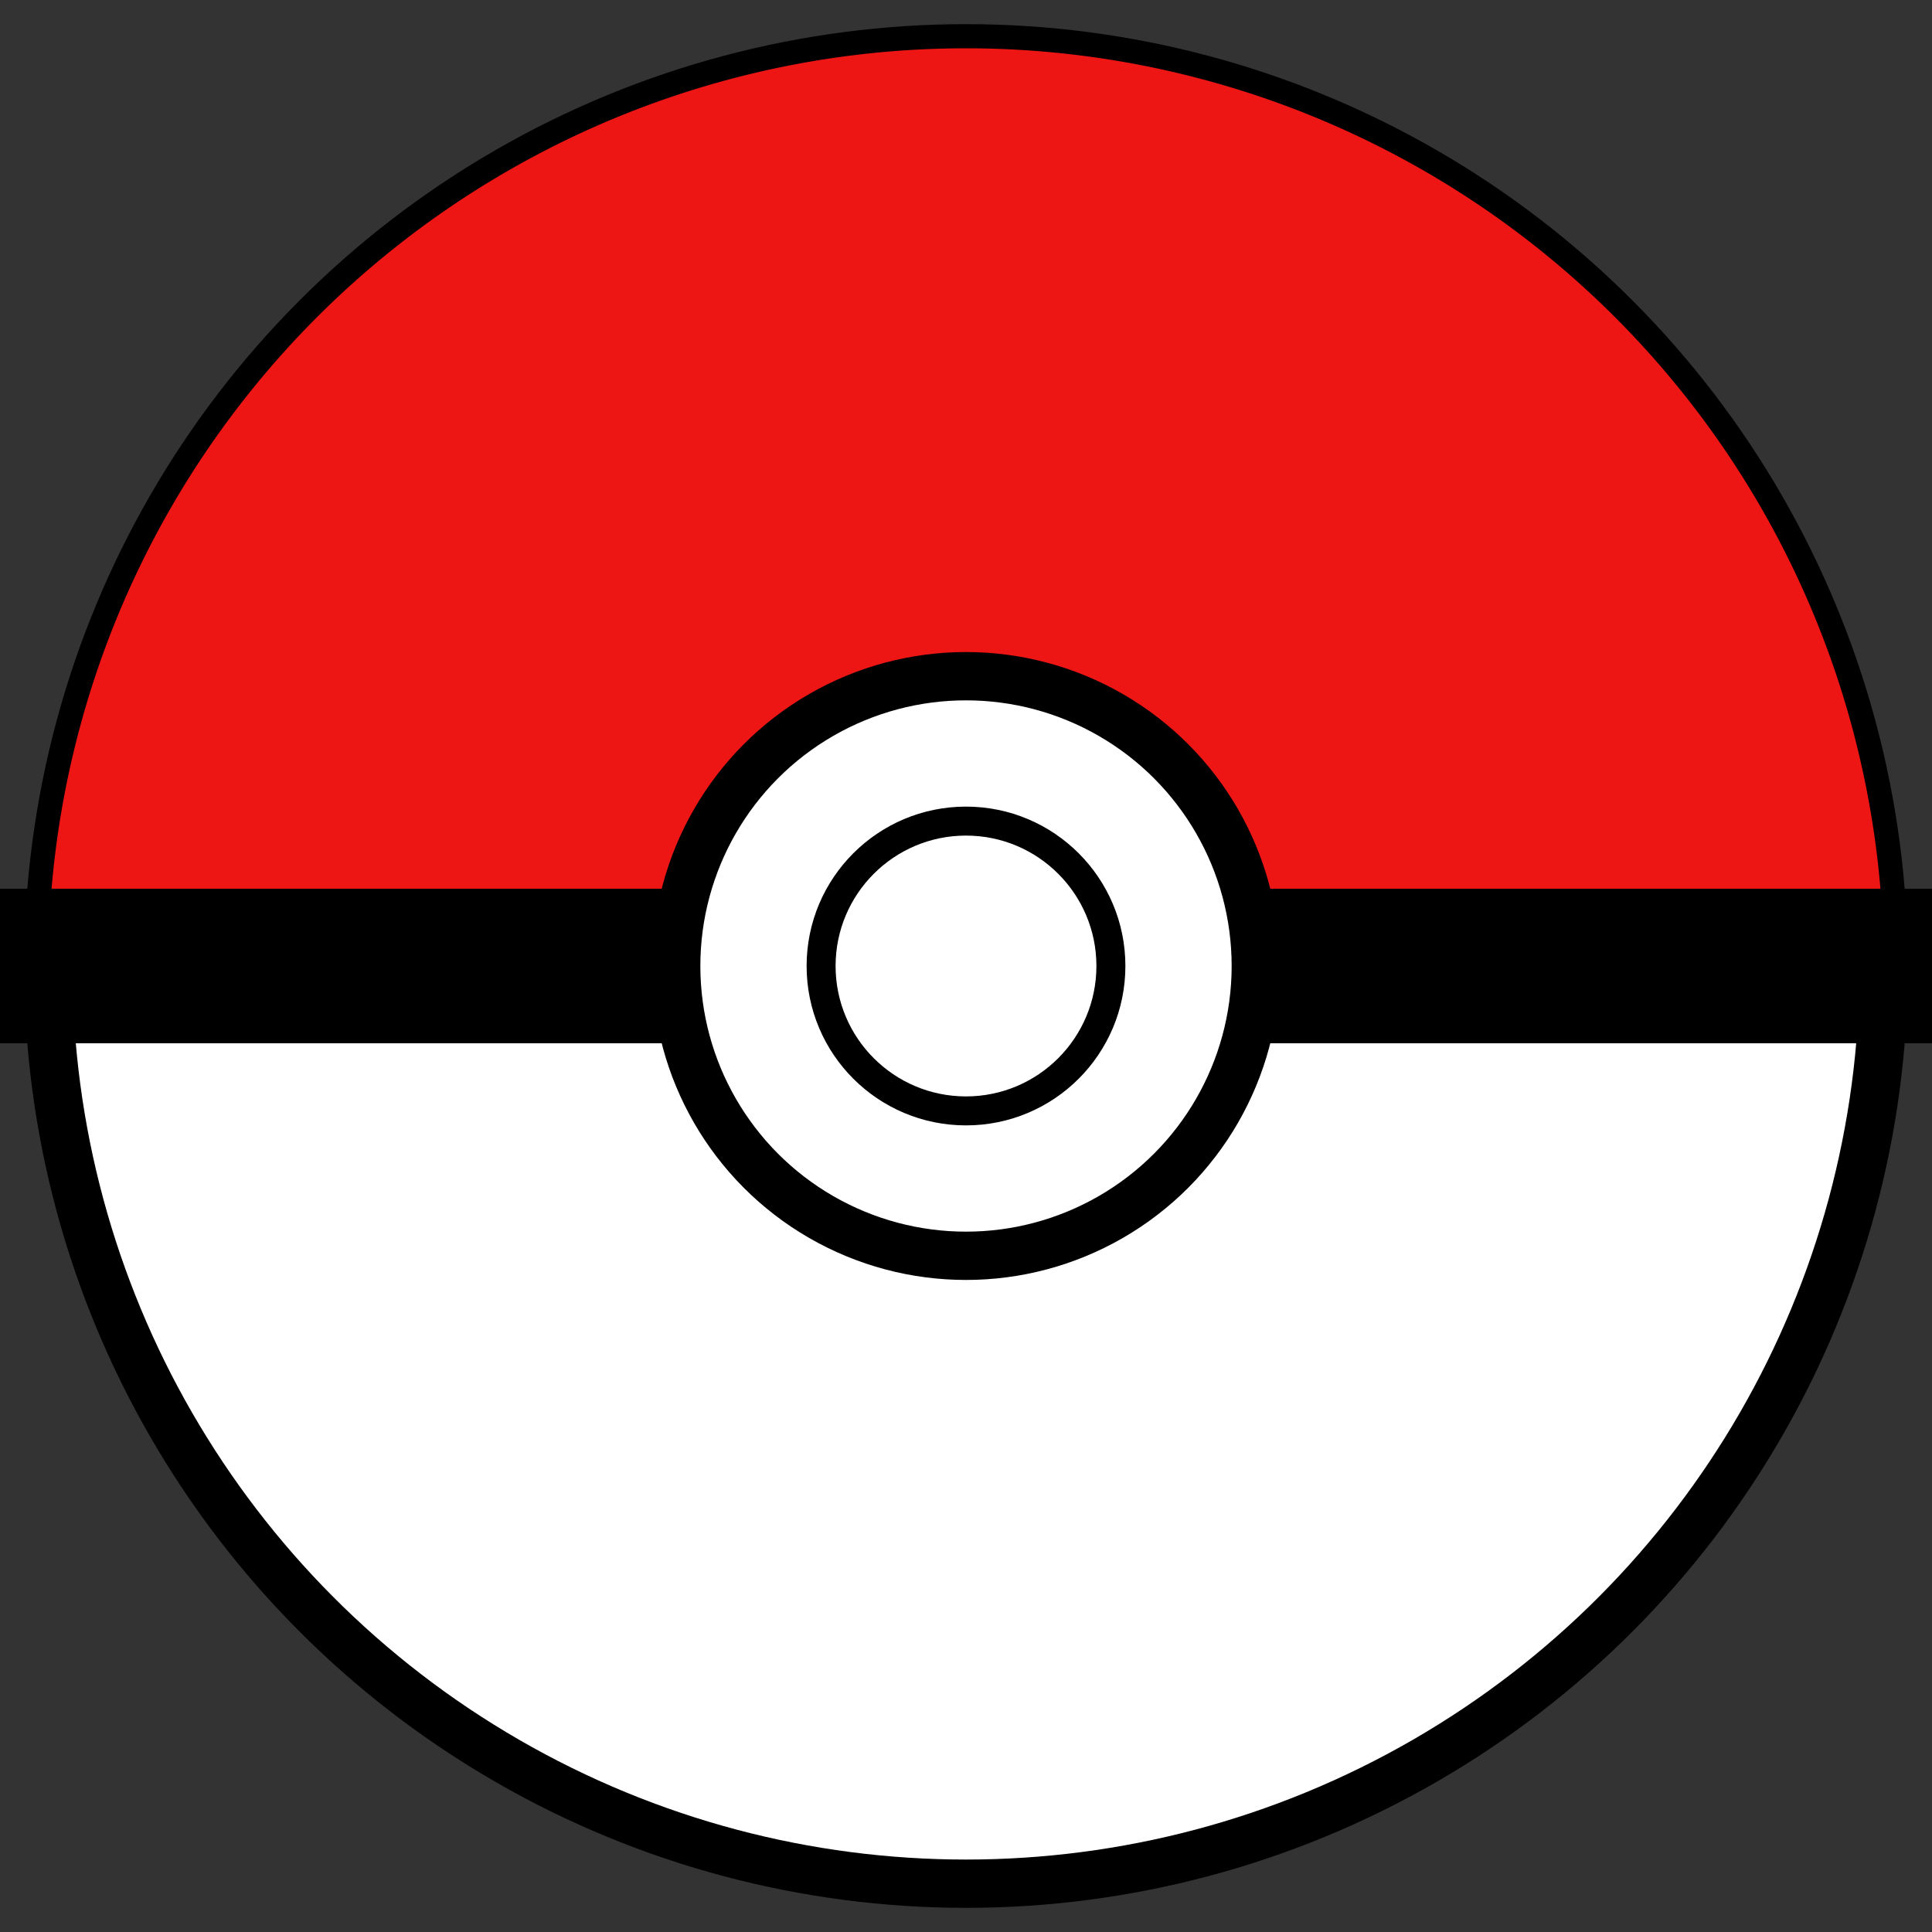 <svg xmlns="http://www.w3.org/2000/svg" viewBox="0 0 200 200" width="200" height="200">
  <rect x="0" y="0" width="200" height="200" fill="#333333" stroke="none"/>
  <!-- Fundo branco -->
  <circle cx="100" cy="100" r="95" fill="#fff" stroke="#000" stroke-width="5"/>
  
  <!-- Metade superior vermelha -->
  <path d="M 100 5 A 95 95 0 0 1 195 100 L 5 100 A 95 95 0 0 1 100 5 Z" fill="#EE1515"/>
  
  <!-- Linha preta do meio -->
  <rect x="0" y="92" width="200" height="16" fill="#000"/>
  
  <!-- Círculo branco central -->
  <circle cx="100" cy="100" r="30" fill="#fff" stroke="#000" stroke-width="5"/>
  
  <!-- Círculo interno (botão) -->
  <circle cx="100" cy="100" r="15" fill="#fff" stroke="#000" stroke-width="3"/>
</svg>
